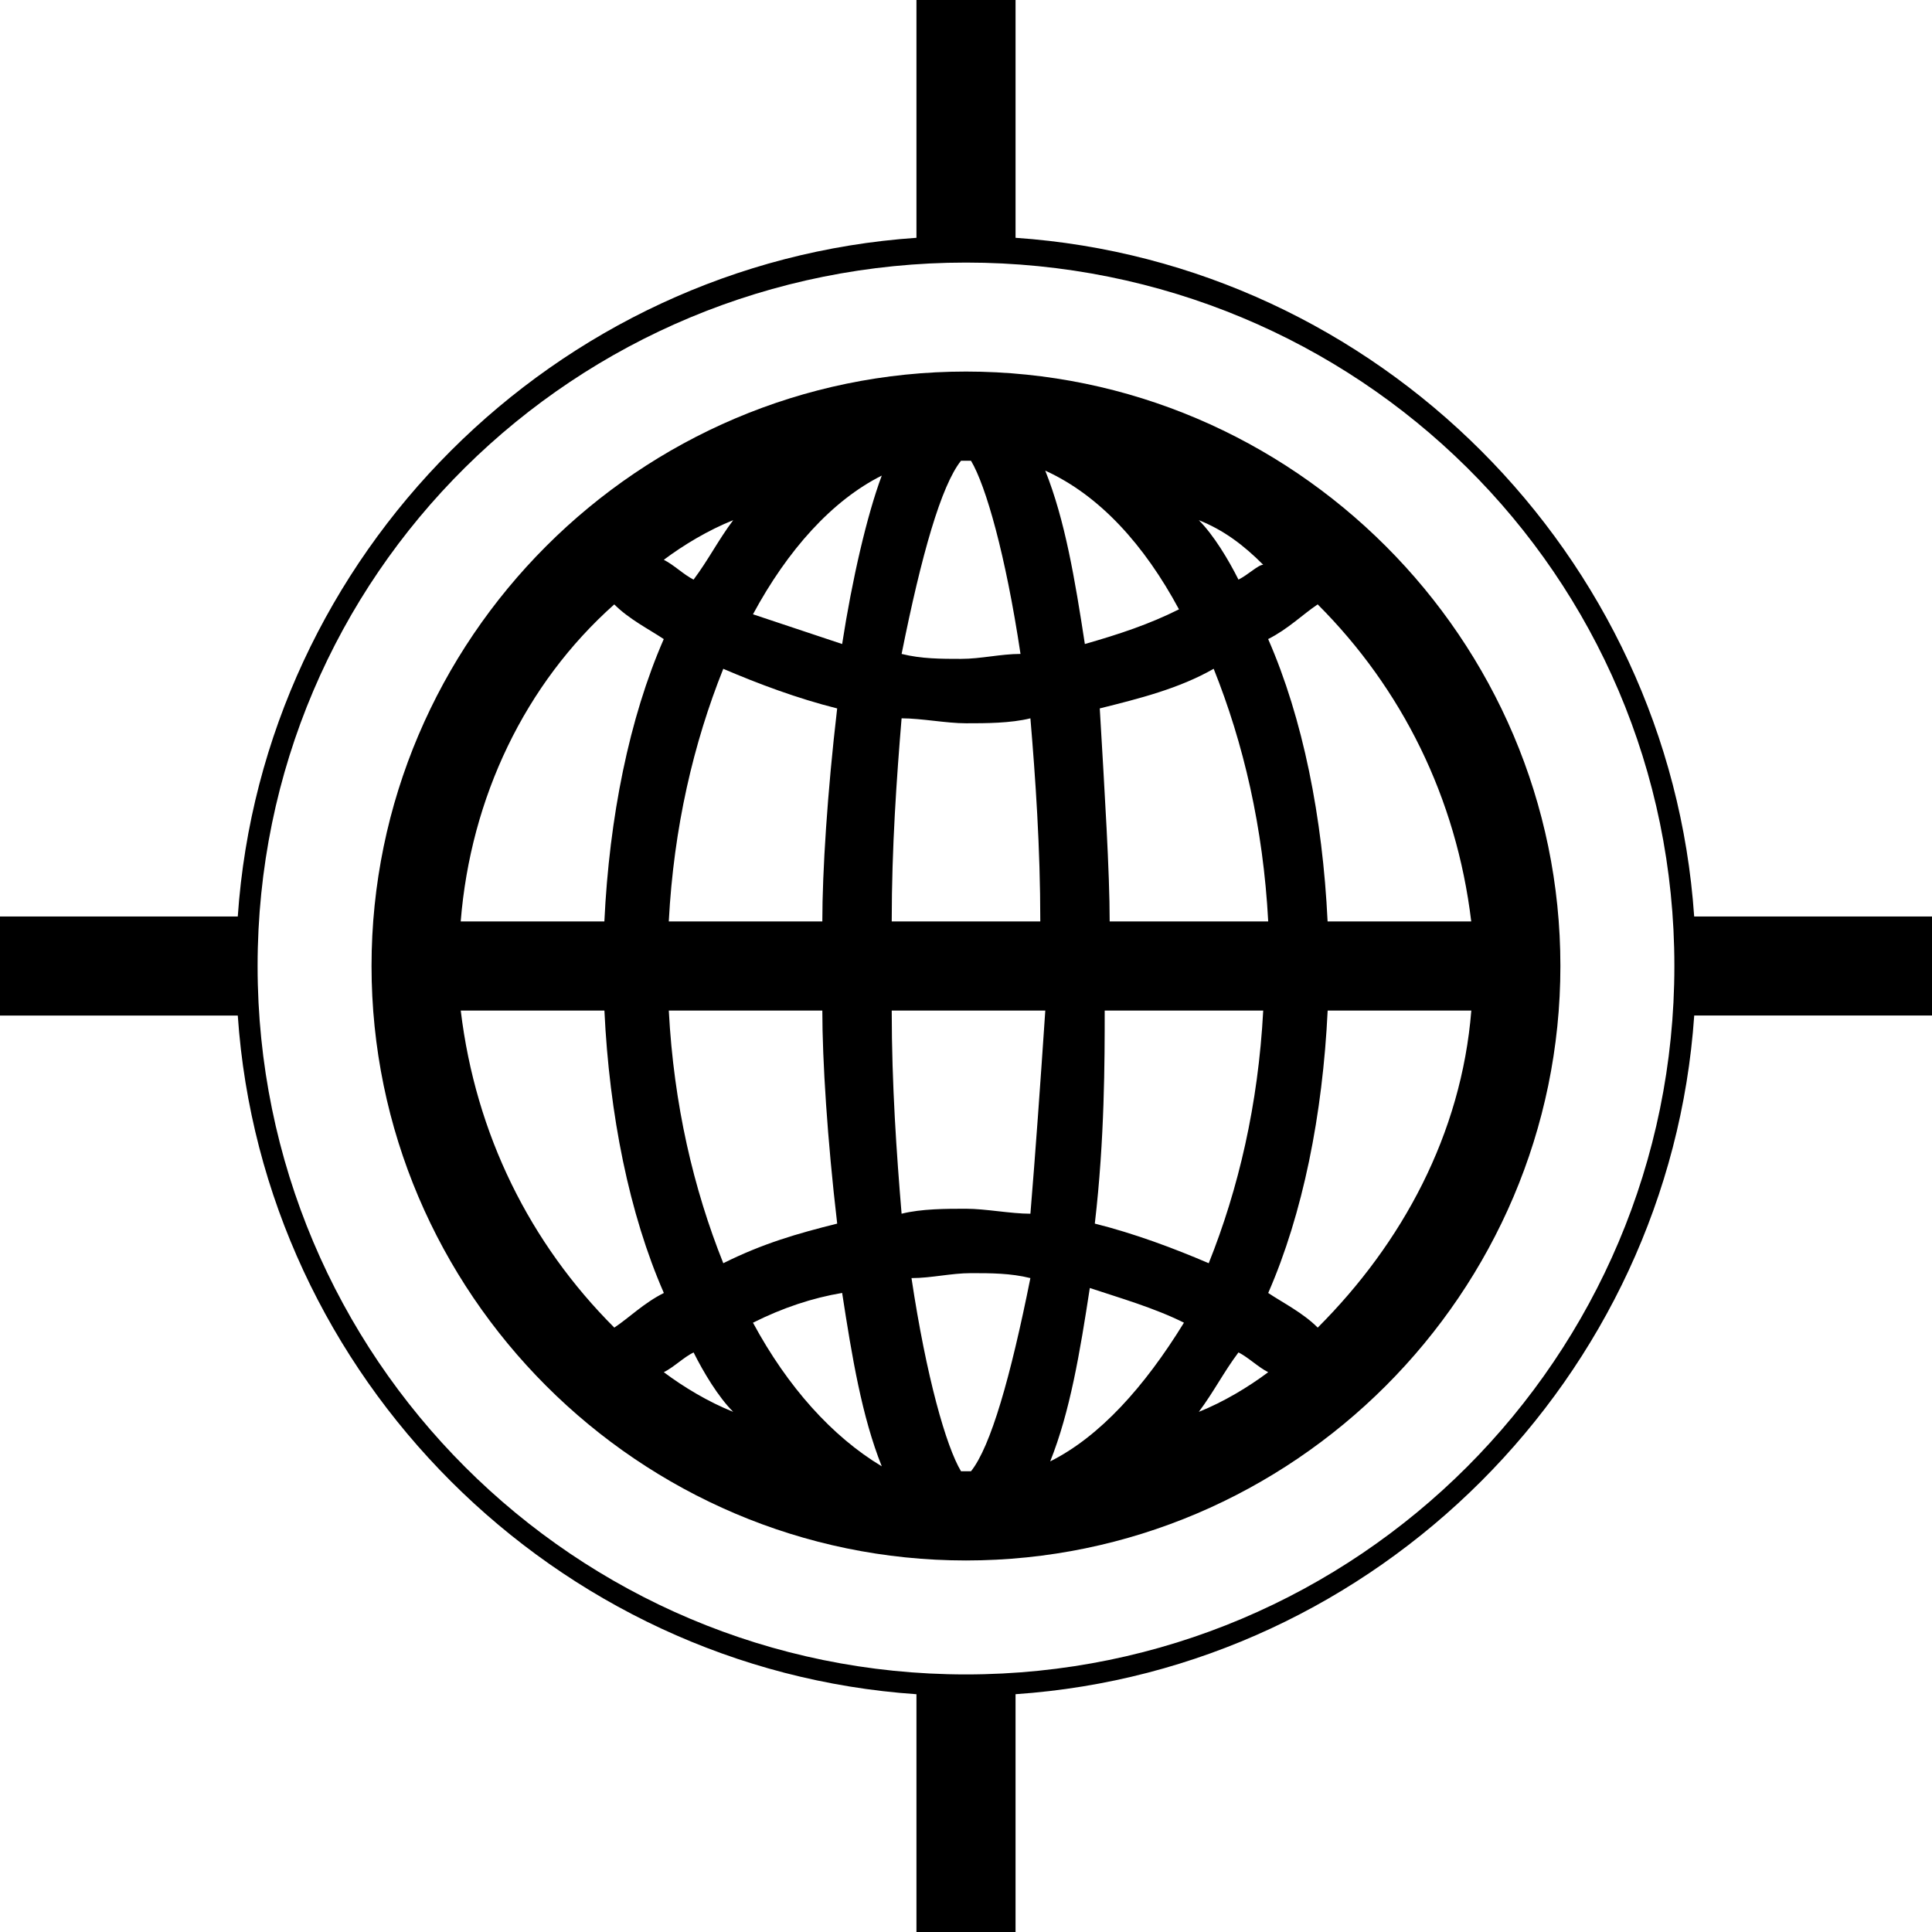 <?xml version="1.0" encoding="iso-8859-1"?>
<!-- Generator: Adobe Illustrator 16.0.0, SVG Export Plug-In . SVG Version: 6.00 Build 0)  -->
<!DOCTYPE svg PUBLIC "-//W3C//DTD SVG 1.1//EN" "http://www.w3.org/Graphics/SVG/1.1/DTD/svg11.dtd">
<svg version="1.1" id="Capa_1" xmlns="http://www.w3.org/2000/svg" xmlns:xlink="http://www.w3.org/1999/xlink" x="0px" y="0px"
	 width="87.361px" height="87.361px" viewBox="0 0 87.361 87.361" style="enable-background:new 0 0 87.361 87.361;"
	 xml:space="preserve">
<g>
	<g>
		<g>
			<path d="M43.68,16.801c-14.784,0-26.88,12.097-26.88,26.88c0,14.784,12.096,26.88,26.88,26.88
				c14.784,0,26.878-12.098,26.878-26.88C70.559,28.897,58.464,16.801,43.68,16.801z M53.311,27.553
				c-1.344,0.673-2.688,1.12-4.256,1.568c-0.447-2.912-0.895-5.6-1.791-7.84C49.727,22.402,51.745,24.64,53.311,27.553z
				 M50.177,41.666c0-2.24-0.225-5.824-0.448-9.633c1.793-0.447,3.584-0.896,5.151-1.792c1.345,3.36,2.24,7.168,2.466,11.424
				L50.177,41.666L50.177,41.666z M57.12,45.696c-0.226,4.256-1.119,8.064-2.464,11.424c-1.567-0.672-3.36-1.344-5.151-1.791
				c0.447-3.809,0.447-7.393,0.447-9.633H57.12L57.12,45.696z M43.456,20.833h0.224h0.226c0.671,1.12,1.567,4.256,2.239,8.736
				c-0.896,0-1.792,0.224-2.688,0.224s-1.792,0-2.688-0.224C41.664,25.09,42.56,21.953,43.456,20.833z M33.154,23.521
				c-0.674,0.896-1.12,1.792-1.792,2.688c-0.448-0.224-0.896-0.672-1.346-0.896C30.912,24.64,32.033,23.969,33.154,23.521z
				 M37.184,41.666h-6.943c0.224-4.256,1.12-8.063,2.464-11.424c1.566,0.672,3.358,1.344,5.15,1.792
				C37.409,35.841,37.184,39.425,37.184,41.666z M37.856,55.329c-1.792,0.447-3.358,0.896-5.15,1.791
				c-1.344-3.359-2.24-7.168-2.464-11.424h6.942C37.184,47.937,37.409,51.521,37.856,55.329z M27.778,60.032
				c-3.81-3.807-6.272-8.734-6.944-14.336h6.496c0.224,4.705,1.12,9.186,2.688,12.77C29.12,58.913,28.449,59.585,27.778,60.032z
				 M27.328,41.666h-6.496c0.448-5.601,2.912-10.752,6.944-14.336c0.672,0.672,1.566,1.12,2.238,1.568
				C28.449,32.481,27.552,36.961,27.328,41.666z M30.016,62.048c0.448-0.223,0.896-0.672,1.346-0.895
				c0.446,0.895,1.118,2.016,1.792,2.688C32.033,63.394,30.912,62.72,30.016,62.048z M34.048,59.81
				c1.344-0.674,2.688-1.121,4.032-1.346c0.448,2.912,0.896,5.602,1.792,7.84C37.632,64.96,35.617,62.72,34.048,59.81z
				 M38.08,29.121c-1.344-0.448-2.688-0.896-4.032-1.344c1.568-2.912,3.584-5.152,5.824-6.272
				C39.201,23.298,38.53,26.209,38.08,29.121z M43.906,66.528H43.68h-0.224c-0.672-1.118-1.568-4.256-2.24-8.735
				c0.896,0,1.792-0.224,2.688-0.224c0.895,0,1.792,0,2.688,0.224C45.695,62.272,44.8,65.409,43.906,66.528z M46.593,54.882
				c-0.896,0-2.016-0.225-2.913-0.225c-0.896,0-2.016,0-2.912,0.225c-0.224-2.688-0.446-5.824-0.446-9.186h6.944
				C47.04,49.056,46.816,52.192,46.593,54.882z M40.322,41.666c0-3.36,0.224-6.496,0.446-9.185c0.896,0,2.018,0.224,2.912,0.224
				c0.897,0,2.015,0,2.913-0.224c0.226,2.688,0.447,5.823,0.447,9.185H40.322z M47.488,66.081c0.896-2.24,1.345-4.928,1.791-7.84
				c1.345,0.447,2.912,0.896,4.257,1.568C51.745,62.72,49.727,64.96,47.488,66.081z M54.208,63.841
				c0.672-0.896,1.121-1.793,1.793-2.688c0.446,0.223,0.896,0.672,1.345,0.895C56.447,62.72,55.329,63.394,54.208,63.841z
				 M56.001,26.209c-0.449-0.896-1.121-2.016-1.793-2.688c1.121,0.447,2.017,1.119,2.912,2.016
				C56.895,25.537,56.447,25.986,56.001,26.209z M59.585,60.032c-0.672-0.672-1.567-1.119-2.239-1.566
				c1.567-3.584,2.463-8.062,2.688-12.77h6.496C66.081,51.298,63.391,56.226,59.585,60.032z M60.031,41.666
				c-0.225-4.705-1.118-9.185-2.688-12.769c0.896-0.448,1.568-1.12,2.24-1.568c3.807,3.808,6.27,8.736,6.943,14.336L60.031,41.666
				L60.031,41.666z"/>
			<path d="M87.359,41.441H76.607C75.488,25.09,62.271,11.873,45.921,10.753V0.001H41.44v10.752
				c-16.352,1.12-29.566,14.336-30.688,30.688H0v4.48h10.752c1.12,16.352,14.336,29.568,30.688,30.688V87.36h4.481V76.608
				c16.353-1.118,29.567-14.336,30.688-30.688h10.752v-4.48H87.359z M43.68,75.714c-17.694,0-32.032-14.338-32.032-32.033
				c0-17.695,14.338-31.808,32.032-31.808c17.696,0,32.032,14.112,32.032,31.807C75.712,61.376,61.376,75.714,43.68,75.714z"/>
		</g>
	</g>
</g>
<g>
</g>
<g>
</g>
<g>
</g>
<g>
</g>
<g>
</g>
<g>
</g>
<g>
</g>
<g>
</g>
<g>
</g>
<g>
</g>
<g>
</g>
<g>
</g>
<g>
</g>
<g>
</g>
<g>
</g>
</svg>
